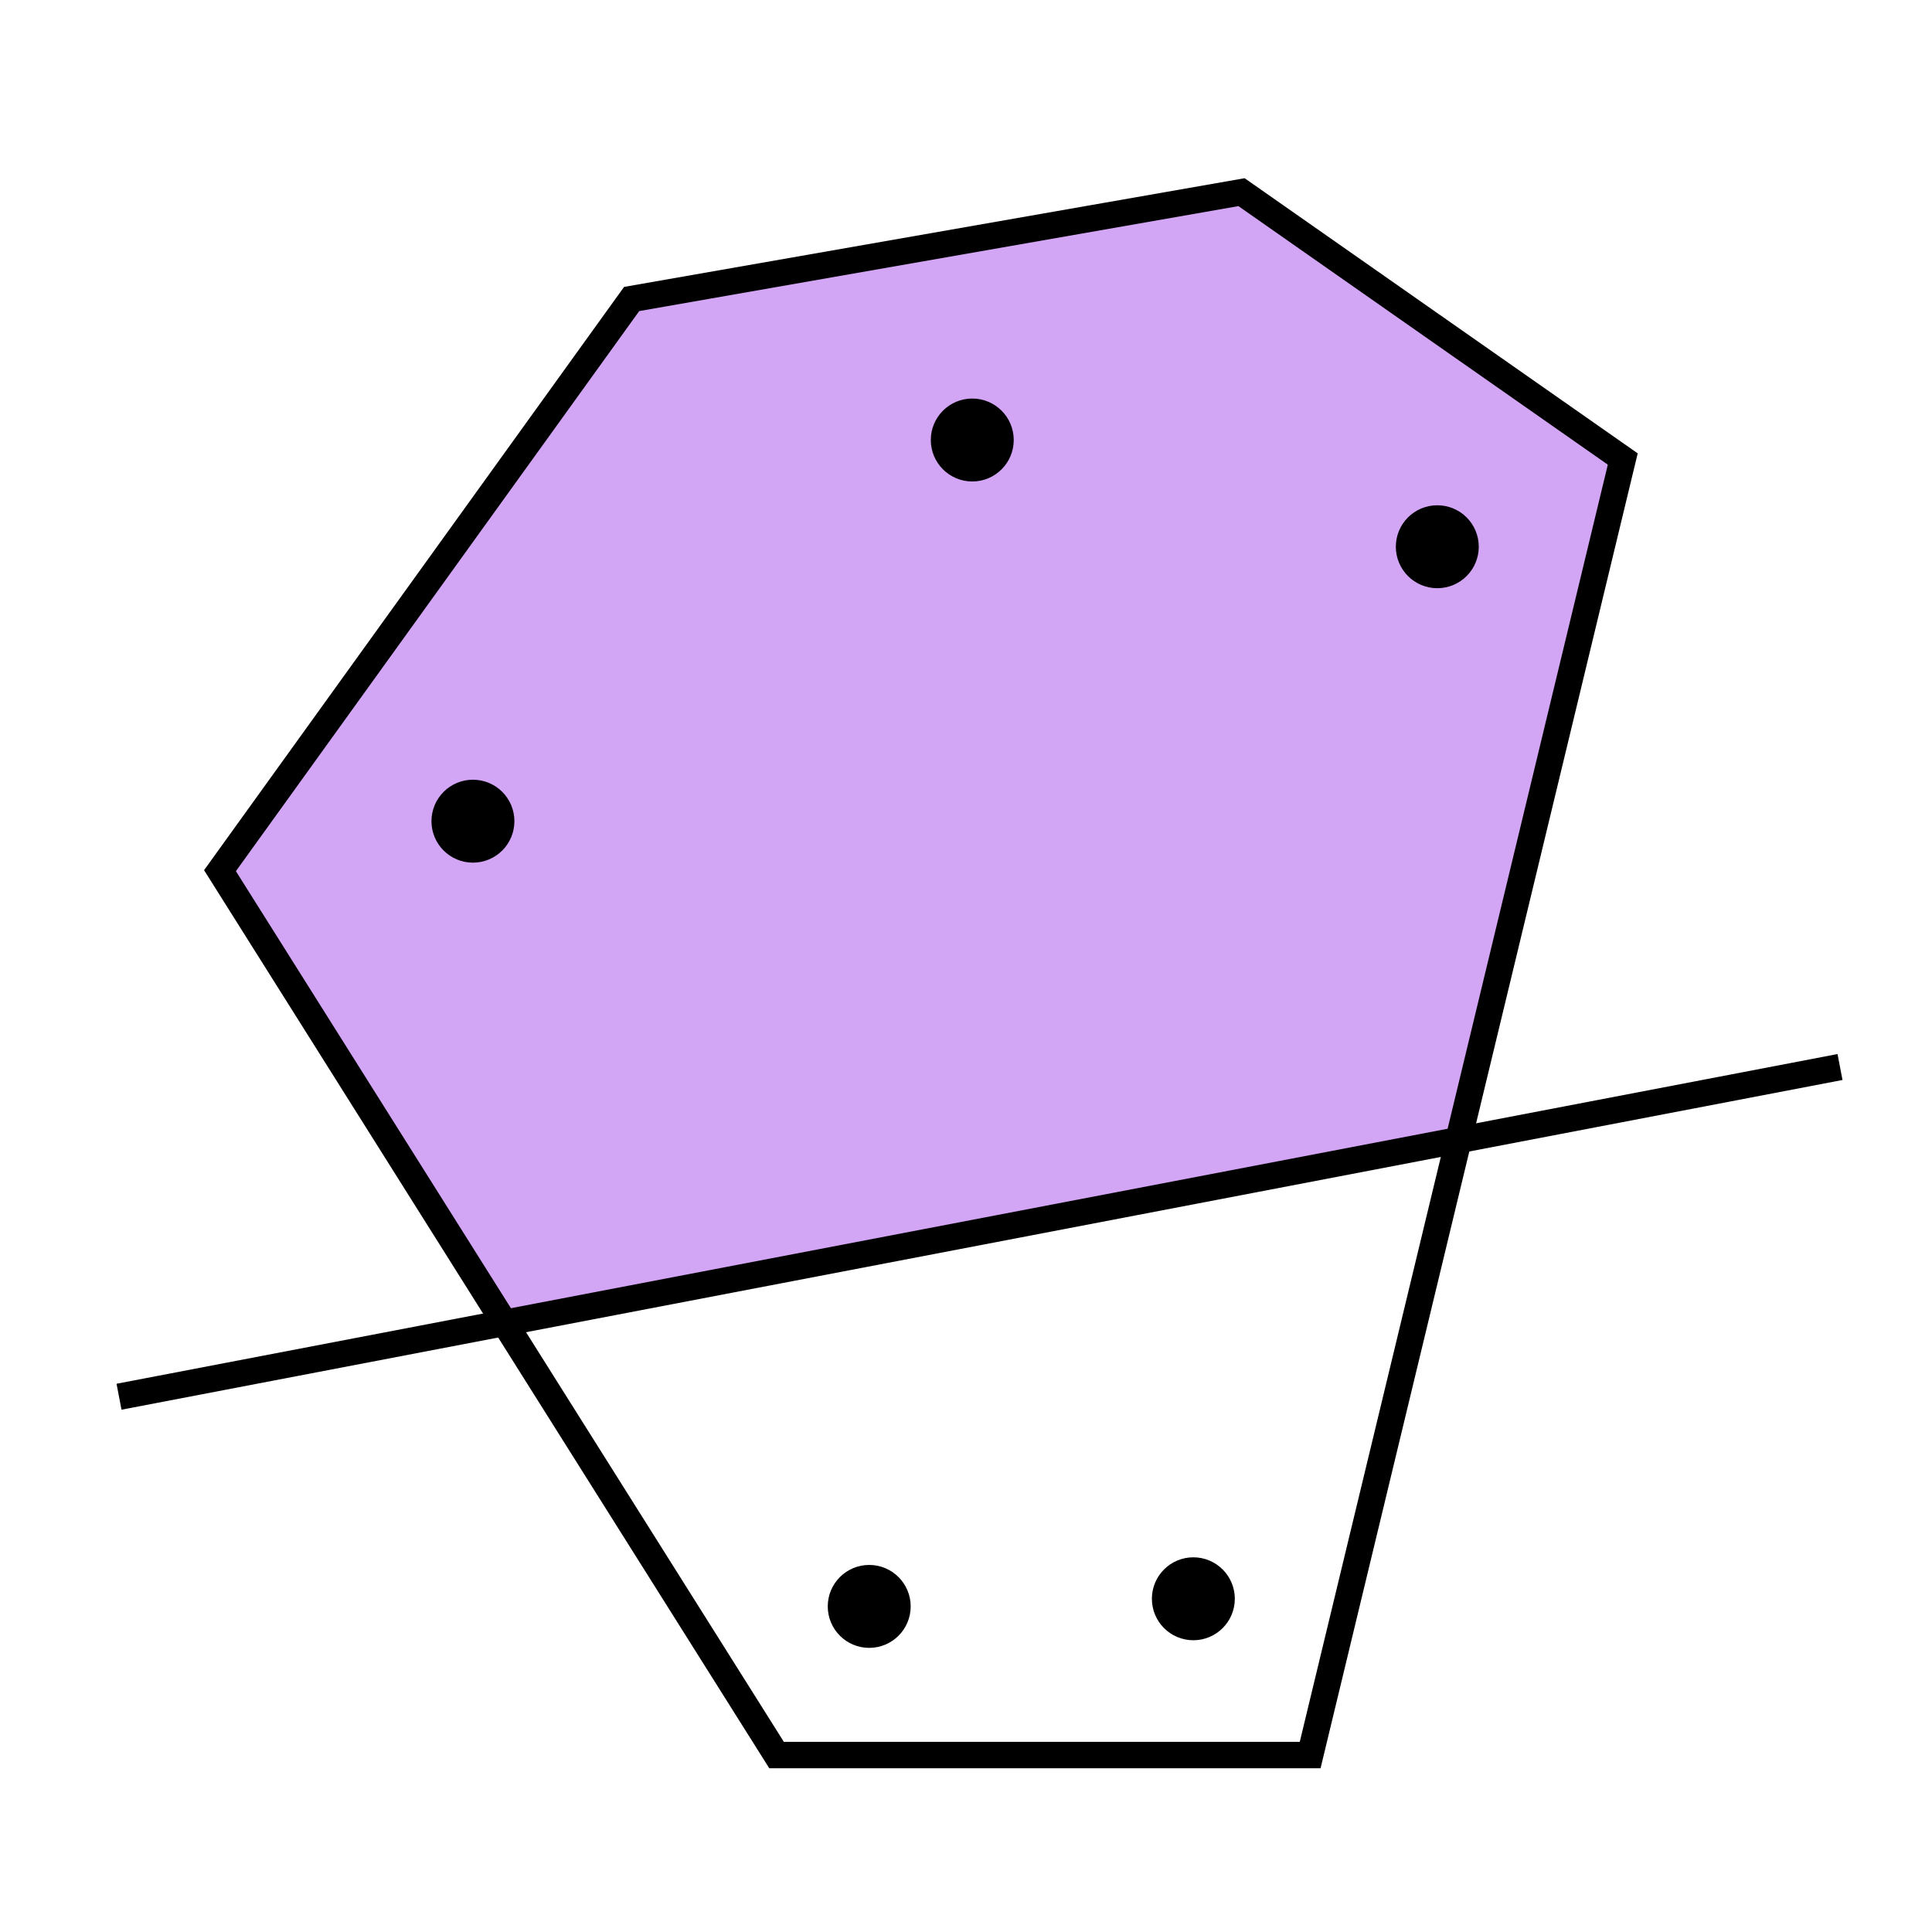 <?xml version="1.0" encoding="UTF-8" standalone="no"?>
<!-- Created with Inkscape (http://www.inkscape.org/) -->

<svg
   xmlns:dc="http://purl.org/dc/elements/1.1/"
   xmlns:cc="http://creativecommons.org/ns#"
   xmlns:rdf="http://www.w3.org/1999/02/22-rdf-syntax-ns#"
   xmlns:svg="http://www.w3.org/2000/svg"
   xmlns="http://www.w3.org/2000/svg"
   xmlns:xlink="http://www.w3.org/1999/xlink"
   xmlns:sodipodi="http://sodipodi.sourceforge.net/DTD/sodipodi-0.dtd"
   xmlns:inkscape="http://www.inkscape.org/namespaces/inkscape"
   width="512"
   height="512"
   id="svg2"
   version="1.1"
   inkscape:version="0.48.0 r9654"
   sodipodi:docname="sectionrcncr.svg"
   inkscape:export-filename="/home/mickele/prog-work/struct/qmasonry/images/freewall.png"
   inkscape:export-xdpi="90"
   inkscape:export-ydpi="90">
  <defs
     id="defs4">
    <marker
       inkscape:stockid="Arrow2Mstart"
       orient="auto"
       refY="0.0"
       refX="0.0"
       id="Arrow2Mstart"
       style="overflow:visible">
      <path
         id="path3677"
         style="font-size:12.0;fill-rule:evenodd;stroke-width:0.625;stroke-linejoin:round"
         d="M 8.719,4.034 L -2.207,0.016 L 8.719,-4.002 C 6.973,-1.63 6.983,1.616 8.719,4.034 z "
         transform="scale(0.6) translate(0,0)" />
    </marker>
    <marker
       inkscape:stockid="Arrow1Sstart"
       orient="auto"
       refY="0.0"
       refX="0.0"
       id="Arrow1Sstart"
       style="overflow:visible">
      <path
         id="path3665"
         d="M 0.0,0.0 L 5.0,-5.0 L -12.5,0.0 L 5.0,5.0 L 0.0,0.0 z "
         style="fill-rule:evenodd;stroke:#000000;stroke-width:1.0pt;marker-start:none"
         transform="scale(0.2) translate(6,0)" />
    </marker>
    <marker
       inkscape:stockid="Arrow2Lstart"
       orient="auto"
       refY="0.0"
       refX="0.0"
       id="Arrow2Lstart"
       style="overflow:visible">
      <path
         id="path3671"
         style="font-size:12.0;fill-rule:evenodd;stroke-width:0.625;stroke-linejoin:round"
         d="M 8.719,4.034 L -2.207,0.016 L 8.719,-4.002 C 6.973,-1.63 6.983,1.616 8.719,4.034 z "
         transform="scale(1.1) translate(1,0)" />
    </marker>
    <marker
       inkscape:stockid="Arrow1Lstart"
       orient="auto"
       refY="0.0"
       refX="0.0"
       id="Arrow1Lstart"
       style="overflow:visible">
      <path
         id="path3653"
         d="M 0.0,0.0 L 5.0,-5.0 L -12.5,0.0 L 5.0,5.0 L 0.0,0.0 z "
         style="fill-rule:evenodd;stroke:#000000;stroke-width:1.0pt;marker-start:none"
         transform="scale(0.8) translate(12.5,0)" />
    </marker>
    <linearGradient
       id="linearGradient3663">
      <stop
         style="stop-color:#033908;stop-opacity:1;"
         offset="0"
         id="stop3665" />
      <stop
         style="stop-color:#f5f5f5;stop-opacity:0;"
         offset="1"
         id="stop3667" />
    </linearGradient>
    <linearGradient
       id="linearGradient3624">
      <stop
         style="stop-color:#42364d;stop-opacity:1;"
         offset="0"
         id="stop3626" />
      <stop
         style="stop-color:#f5f5f5;stop-opacity:0;"
         offset="1"
         id="stop3628" />
    </linearGradient>
    <inkscape:perspective
       sodipodi:type="inkscape:persp3d"
       inkscape:vp_x="0 : 526.18109 : 1"
       inkscape:vp_y="0 : 1000 : 0"
       inkscape:vp_z="744.09448 : 526.18109 : 1"
       inkscape:persp3d-origin="372.04724 : 350.78739 : 1"
       id="perspective10" />
    <inkscape:perspective
       id="perspective2826"
       inkscape:persp3d-origin="0.5 : 0.33333333 : 1"
       inkscape:vp_z="1 : 0.5 : 1"
       inkscape:vp_y="0 : 1000 : 0"
       inkscape:vp_x="0 : 0.5 : 1"
       sodipodi:type="inkscape:persp3d" />
    <linearGradient
       inkscape:collect="always"
       xlink:href="#linearGradient3624"
       id="linearGradient3630"
       x1="129.333"
       y1="267.556"
       x2="372"
       y2="-48"
       gradientUnits="userSpaceOnUse"
       gradientTransform="matrix(0.562,0,0,0.794,43.382,743.49)" />
    <linearGradient
       inkscape:collect="always"
       xlink:href="#linearGradient3663"
       id="linearGradient3626"
       x1="40"
       y1="512"
       x2="800"
       y2="32"
       gradientUnits="userSpaceOnUse"
       gradientTransform="matrix(0.9,0,0,0.9,25.6,567.562)" />
    <inkscape:perspective
       id="perspective3717"
       inkscape:persp3d-origin="0.5 : 0.33333333 : 1"
       inkscape:vp_z="1 : 0.5 : 1"
       inkscape:vp_y="0 : 1000 : 0"
       inkscape:vp_x="0 : 0.5 : 1"
       sodipodi:type="inkscape:persp3d" />
    <inkscape:perspective
       id="perspective2844"
       inkscape:persp3d-origin="0.5 : 0.33333333 : 1"
       inkscape:vp_z="1 : 0.5 : 1"
       inkscape:vp_y="0 : 1000 : 0"
       inkscape:vp_x="0 : 0.5 : 1"
       sodipodi:type="inkscape:persp3d" />
    <linearGradient
       inkscape:collect="always"
       xlink:href="#linearGradient3624-8"
       id="linearGradient3630-1"
       x1="129.333"
       y1="267.556"
       x2="372"
       y2="-48"
       gradientUnits="userSpaceOnUse"
       gradientTransform="matrix(0.338,0,0,0.556,264.35,784.103)" />
    <linearGradient
       id="linearGradient3624-8">
      <stop
         style="stop-color:#42364d;stop-opacity:1;"
         offset="0"
         id="stop3626-7" />
      <stop
         style="stop-color:#f5f5f5;stop-opacity:0;"
         offset="1"
         id="stop3628-9" />
    </linearGradient>
    <linearGradient
       y2="-48"
       x2="372"
       y1="267.556"
       x1="129.333"
       gradientTransform="matrix(0.45,0,0,0.662,61.8,548.245)"
       gradientUnits="userSpaceOnUse"
       id="linearGradient2853"
       xlink:href="#linearGradient3624-8"
       inkscape:collect="always" />
    <inkscape:perspective
       id="perspective4676"
       inkscape:persp3d-origin="0.5 : 0.33333333 : 1"
       inkscape:vp_z="1 : 0.5 : 1"
       inkscape:vp_y="0 : 1000 : 0"
       inkscape:vp_x="0 : 0.5 : 1"
       sodipodi:type="inkscape:persp3d" />
    <marker
       inkscape:stockid="Arrow2Mstart"
       orient="auto"
       refY="0"
       refX="0"
       id="Arrow2Mstart-0"
       style="overflow:visible">
      <path
         id="path3677-2"
         style="font-size:12px;fill-rule:evenodd;stroke-width:0.625;stroke-linejoin:round"
         d="M 8.719,4.034 -2.207,0.016 8.719,-4.002 c -1.745,2.372 -1.735,5.617 -6e-7,8.035 z"
         transform="scale(0.6,0.6)" />
    </marker>
    <inkscape:perspective
       id="perspective4704"
       inkscape:persp3d-origin="0.5 : 0.33333333 : 1"
       inkscape:vp_z="1 : 0.5 : 1"
       inkscape:vp_y="0 : 1000 : 0"
       inkscape:vp_x="0 : 0.5 : 1"
       sodipodi:type="inkscape:persp3d" />
    <marker
       inkscape:stockid="Arrow2Mstart"
       orient="auto"
       refY="0"
       refX="0"
       id="Arrow2Mstart-7"
       style="overflow:visible">
      <path
         id="path3677-5"
         style="font-size:12px;fill-rule:evenodd;stroke-width:0.625;stroke-linejoin:round"
         d="M 8.719,4.034 -2.207,0.016 8.719,-4.002 c -1.745,2.372 -1.735,5.617 -6e-7,8.035 z"
         transform="scale(0.6,0.6)" />
    </marker>
    <inkscape:perspective
       id="perspective4732"
       inkscape:persp3d-origin="0.5 : 0.33333333 : 1"
       inkscape:vp_z="1 : 0.5 : 1"
       inkscape:vp_y="0 : 1000 : 0"
       inkscape:vp_x="0 : 0.5 : 1"
       sodipodi:type="inkscape:persp3d" />
    <marker
       inkscape:stockid="Arrow2Mstart"
       orient="auto"
       refY="0"
       refX="0"
       id="Arrow2Mstart-2"
       style="overflow:visible">
      <path
         id="path3677-28"
         style="font-size:12px;fill-rule:evenodd;stroke-width:0.625;stroke-linejoin:round"
         d="M 8.719,4.034 -2.207,0.016 8.719,-4.002 c -1.745,2.372 -1.735,5.617 -6e-7,8.035 z"
         transform="scale(0.6,0.6)" />
    </marker>
  </defs>
  <sodipodi:namedview
     id="base"
     pagecolor="#ffffff"
     bordercolor="#666666"
     borderopacity="1.0"
     inkscape:pageopacity="0.0"
     inkscape:pageshadow="2"
     inkscape:zoom="0.7"
     inkscape:cx="162.95701"
     inkscape:cy="260.96"
     inkscape:document-units="px"
     inkscape:current-layer="layer1"
     showgrid="true"
     showguides="false"
     inkscape:guide-bbox="true"
     inkscape:window-width="1280"
     inkscape:window-height="959"
     inkscape:window-x="-2"
     inkscape:window-y="-3"
     inkscape:window-maximized="1"
     inkscape:snap-global="false">
    <inkscape:grid
       type="xygrid"
       id="grid2840"
       empspacing="5"
       visible="true"
       enabled="true"
       snapvisiblegridlinesonly="true"
       spacingx="8px"
       spacingy="8px" />
    <sodipodi:guide
       orientation="1,0"
       position="256,112"
       id="guide2826" />
    <sodipodi:guide
       orientation="1,0"
       position="24,400"
       id="guide3674" />
    <sodipodi:guide
       orientation="0,1"
       position="24,24"
       id="guide3676" />
    <sodipodi:guide
       orientation="1,0"
       position="488,8"
       id="guide3678" />
  </sodipodi:namedview>
  <g
     inkscape:label="Livello 1"
     inkscape:groupmode="layer"
     id="layer1"
     transform="translate(0,-540.362)">
    <path
       sodipodi:type="arc"
       style="fill:#000000;fill-opacity:1;stroke:#000000;stroke-width:18;stroke-linecap:butt;stroke-linejoin:round;stroke-miterlimit:4;stroke-opacity:1;stroke-dasharray:none"
       id="path4083"
       sodipodi:cx="240"
       sodipodi:cy="360"
       sodipodi:rx="24"
       sodipodi:ry="24"
       d="m 264,360 c 0,13.255 -10.745,24 -24,24 -13.255,0 -24,-10.745 -24,-24 0,-13.255 10.745,-24 24,-24 13.255,0 24,10.745 24,24 z"
       transform="matrix(0.333,0,0,0.333,236.33,844.175)" />
    <path
       transform="matrix(0.333,0,0,0.333,150.432,846.195)"
       d="m 264,360 c 0,13.255 -10.745,24 -24,24 -13.255,0 -24,-10.745 -24,-24 0,-13.255 10.745,-24 24,-24 13.255,0 24,10.745 24,24 z"
       sodipodi:ry="24"
       sodipodi:rx="24"
       sodipodi:cy="360"
       sodipodi:cx="240"
       id="path4085"
       style="fill:#000000;fill-opacity:1;stroke:#000000;stroke-width:18;stroke-linecap:butt;stroke-linejoin:round;stroke-miterlimit:4;stroke-opacity:1;stroke-dasharray:none"
       sodipodi:type="arc" />
    <path
       style="fill:none;stroke:#000000;stroke-width:7;stroke-linecap:butt;stroke-linejoin:miter;stroke-miterlimit:4;stroke-opacity:1;stroke-dasharray:none"
       d="m 132.987,889.786 72.812,115.688 141.406,0 39,-161.719"
       id="path3031"
       inkscape:connector-curvature="0"
       sodipodi:nodetypes="cccc" />
    <path
       style="fill:#d3a5f5;fill-opacity:1;stroke:#000000;stroke-width:7;stroke-linecap:butt;stroke-linejoin:miter;stroke-miterlimit:4;stroke-opacity:1;stroke-dasharray:none"
       d="m 386.205,843.755 43.844,-181.75 -101.031,-70.719 -161.625,28.312 -109.094,151.5 74.688,118.688"
       id="path3843"
       inkscape:connector-curvature="0"
       sodipodi:nodetypes="cccccc" />
    <path
       style="fill:none;stroke:#000000;stroke-width:7;stroke-linecap:butt;stroke-linejoin:miter;stroke-miterlimit:4;stroke-opacity:1;stroke-dasharray:none"
       d="M 31.541,910.51 487.625,823.132"
       id="path3858"
       inkscape:connector-curvature="0"
       sodipodi:nodetypes="cc" />
    <path
       transform="matrix(0.333,0,0,0.333,300.98,565.373)"
       d="m 264,360 c 0,13.255 -10.745,24 -24,24 -13.255,0 -24,-10.745 -24,-24 0,-13.255 10.745,-24 24,-24 13.255,0 24,10.745 24,24 z"
       sodipodi:ry="24"
       sodipodi:rx="24"
       sodipodi:cy="360"
       sodipodi:cx="240"
       id="path3869"
       style="fill:#000000;fill-opacity:1;stroke:#000000;stroke-width:18;stroke-linecap:butt;stroke-linejoin:round;stroke-miterlimit:4;stroke-opacity:1;stroke-dasharray:none"
       sodipodi:type="arc" />
    <path
       sodipodi:type="arc"
       style="fill:#000000;fill-opacity:1;stroke:#000000;stroke-width:18;stroke-linecap:butt;stroke-linejoin:round;stroke-miterlimit:4;stroke-opacity:1;stroke-dasharray:none"
       id="path3871"
       sodipodi:cx="240"
       sodipodi:cy="360"
       sodipodi:rx="24"
       sodipodi:ry="24"
       d="m 264,360 c 0,13.255 -10.745,24 -24,24 -13.255,0 -24,-10.745 -24,-24 0,-13.255 10.745,-24 24,-24 13.255,0 24,10.745 24,24 z"
       transform="matrix(0.333,0,0,0.333,177.742,537.089)" />
    <path
       transform="matrix(0.333,0,0,0.333,45.412,638.104)"
       d="m 264,360 c 0,13.255 -10.745,24 -24,24 -13.255,0 -24,-10.745 -24,-24 0,-13.255 10.745,-24 24,-24 13.255,0 24,10.745 24,24 z"
       sodipodi:ry="24"
       sodipodi:rx="24"
       sodipodi:cy="360"
       sodipodi:cx="240"
       id="path3873"
       style="fill:#000000;fill-opacity:1;stroke:#000000;stroke-width:18;stroke-linecap:butt;stroke-linejoin:round;stroke-miterlimit:4;stroke-opacity:1;stroke-dasharray:none"
       sodipodi:type="arc" />
  </g>
  <g
     inkscape:groupmode="layer"
     id="layer2"
     inkscape:label="Livello" />
</svg>
